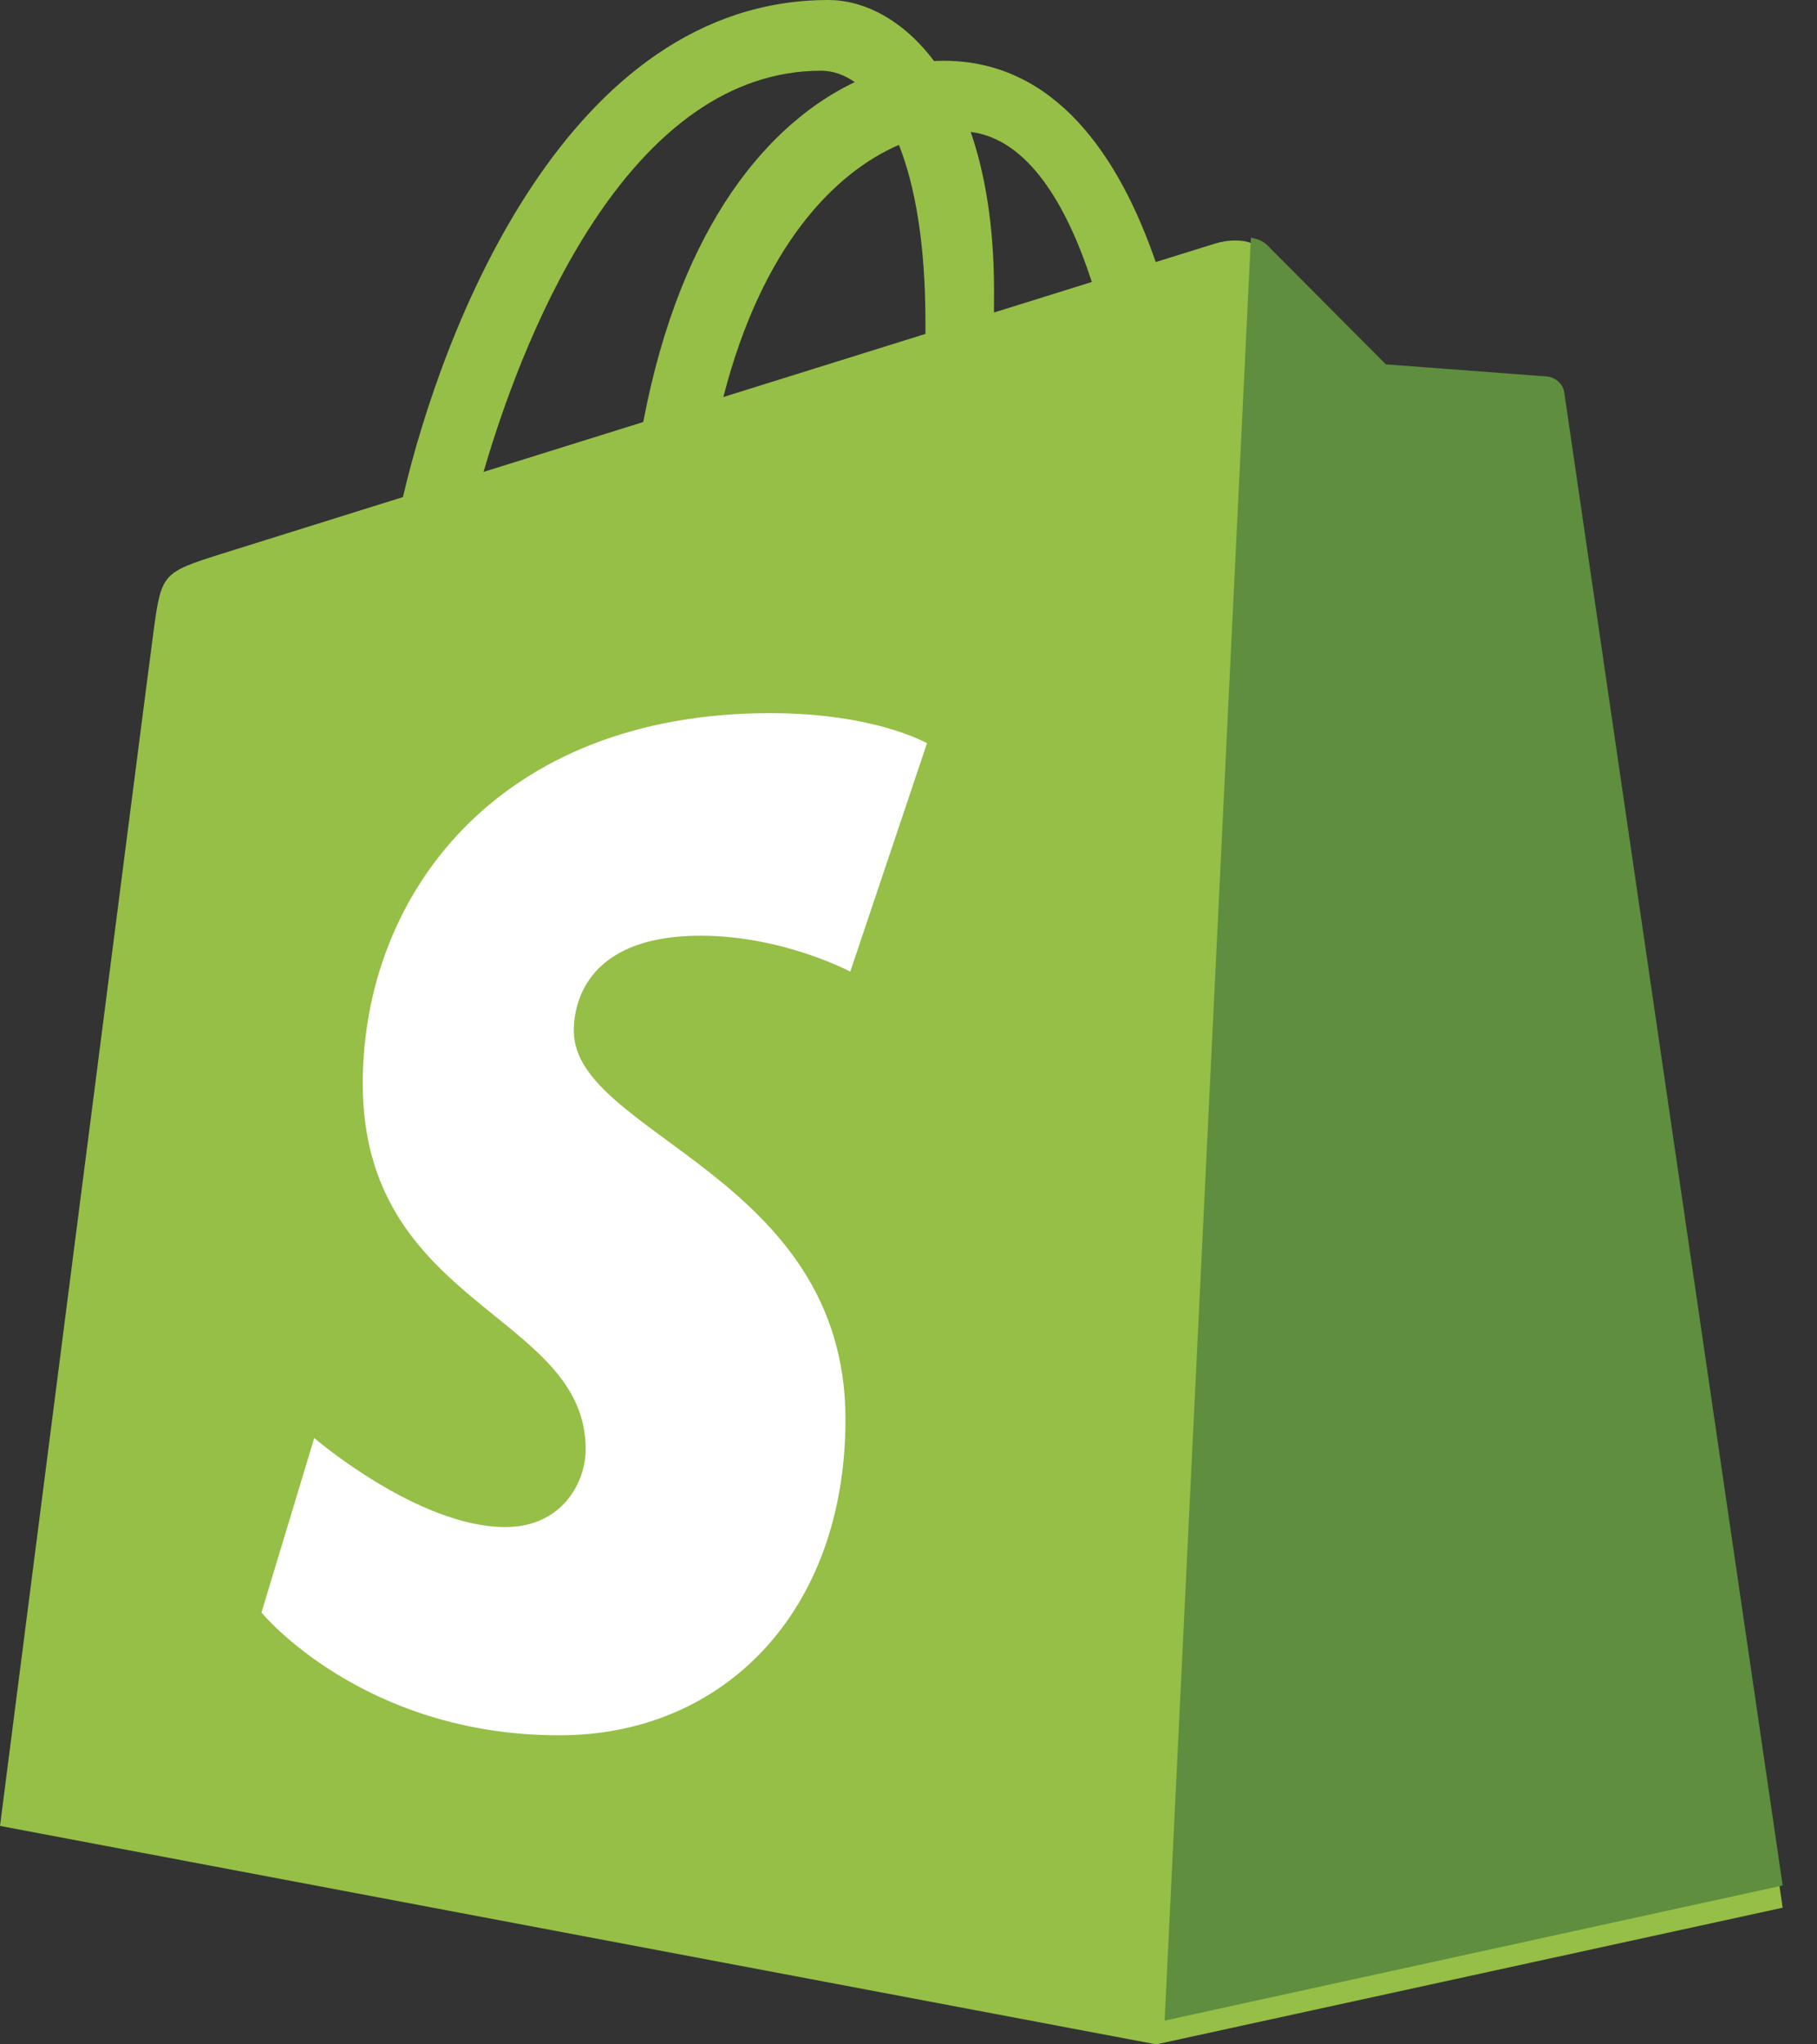<svg xmlns="http://www.w3.org/2000/svg" width="48" height="54" viewBox="0 0 48 54">
  <rect x="0" y="0" width="48" height="54" fill="#333333" stroke="none"/>
  <g fill="none">
    <path fill="#95BF46" d="M41.247,10.514 C41.21,10.243 40.974,10.092 40.779,10.076 C40.585,10.059 36.468,9.752 36.468,9.752 C36.468,9.752 33.61,6.89 33.296,6.573 C32.982,6.257 32.369,6.353 32.131,6.424 C32.096,6.434 31.506,6.618 30.531,6.922 C29.576,4.151 27.89,1.605 24.925,1.605 C24.844,1.605 24.759,1.608 24.675,1.613 C23.832,0.489 22.787,0 21.885,0 C14.978,0 11.678,8.706 10.644,13.13 C7.96,13.969 6.053,14.565 5.81,14.642 C4.312,15.116 4.264,15.163 4.068,16.587 C3.92,17.664 0,48.23 0,48.23 L30.544,54 L47.093,50.39 C47.093,50.39 41.283,10.785 41.247,10.514 L41.247,10.514 Z M28.843,7.448 L26.258,8.255 C26.259,8.071 26.26,7.891 26.26,7.693 C26.26,5.971 26.023,4.584 25.643,3.485 C27.17,3.679 28.188,5.431 28.843,7.448 Z M23.747,3.827 C24.172,4.9 24.448,6.44 24.448,8.518 C24.448,8.624 24.447,8.722 24.447,8.82 C22.766,9.345 20.939,9.915 19.109,10.487 C20.137,6.487 22.063,4.555 23.747,3.827 Z M21.695,1.868 C21.994,1.868 22.294,1.97 22.581,2.169 C20.368,3.22 17.995,5.865 16.993,11.147 L12.774,12.465 C13.948,8.436 16.734,1.868 21.695,1.868 L21.695,1.868 Z"/>
    <path fill="#5E8E3E" d="M40.864,9.944 C40.672,9.928 36.611,9.624 36.611,9.624 C36.611,9.624 33.791,6.794 33.481,6.481 C33.365,6.365 33.209,6.305 33.046,6.279 L30.767,53.372 L47.093,49.803 C47.093,49.803 41.361,10.646 41.325,10.377 C41.289,10.109 41.056,9.96 40.864,9.944"/>
    <path fill="#FFFFFF" d="M24.488,19.632 L22.462,25.665 C22.462,25.665 20.686,24.716 18.509,24.716 C15.318,24.716 15.158,26.72 15.158,27.225 C15.158,29.981 22.335,31.036 22.335,37.49 C22.335,42.568 19.117,45.837 14.777,45.837 C9.57,45.837 6.907,42.594 6.907,42.594 L8.301,37.984 C8.301,37.984 11.039,40.336 13.348,40.336 C14.858,40.336 15.472,39.147 15.472,38.278 C15.472,34.684 9.583,34.524 9.583,28.618 C9.583,23.647 13.148,18.837 20.345,18.837 C23.118,18.837 24.488,19.632 24.488,19.632"/>
  </g>
</svg>
